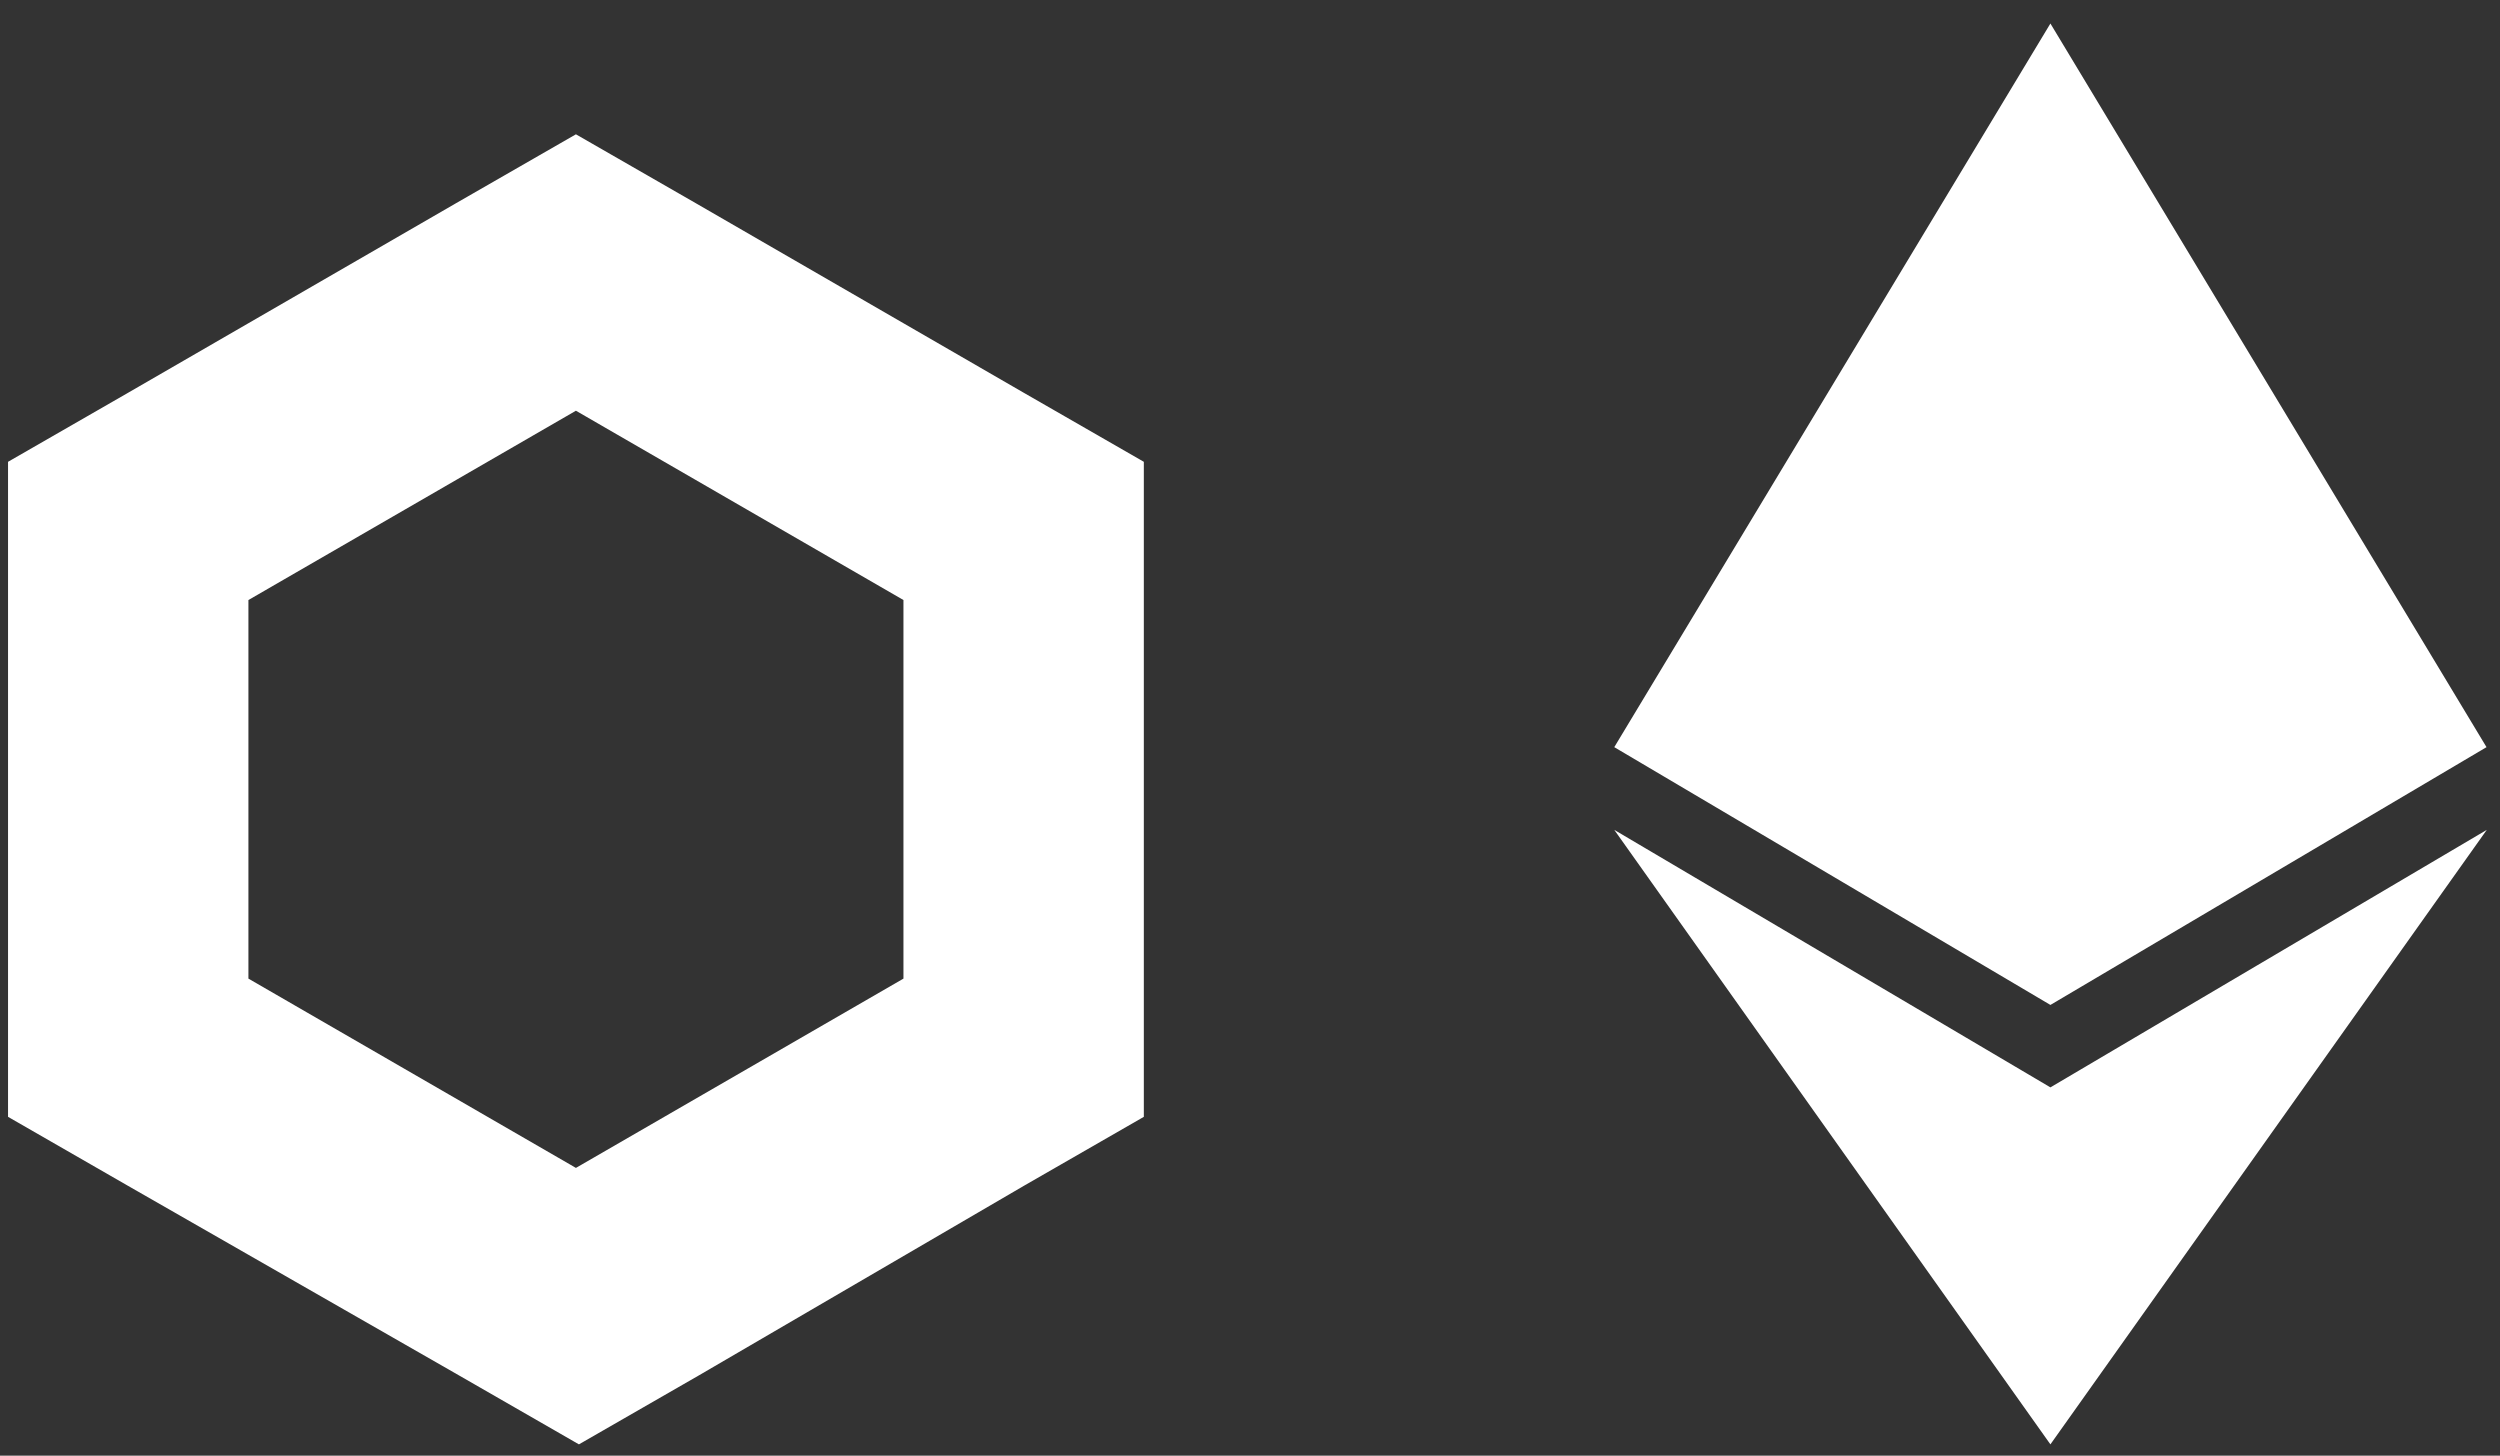 <svg width="79" height="46" viewBox="0 0 79 46" fill="none" xmlns="http://www.w3.org/2000/svg">
<rect x="0" y="0" width="79" height="46" fill="#333333" stroke="none"/>
<path d="M64.793 31.756L78.574 23.61L64.793 0.743L51.011 23.61L64.793 31.756Z" fill="white"/>
<path d="M64.793 45.642L78.582 26.224L64.793 34.361L51.011 26.224L64.793 45.642Z" fill="white"/>
<path d="M18.199 4.244L14.401 6.427L4.052 12.409L0.254 14.593V35.292L4.052 37.476L14.496 43.458L18.294 45.642L22.092 43.458L32.347 37.476L36.145 35.292V14.593L32.347 12.409L21.997 6.427L18.199 4.244ZM7.85 30.924V18.961L18.199 12.979L28.549 18.961V30.924L18.199 36.906L7.85 30.924Z" fill="white"/>
</svg>
